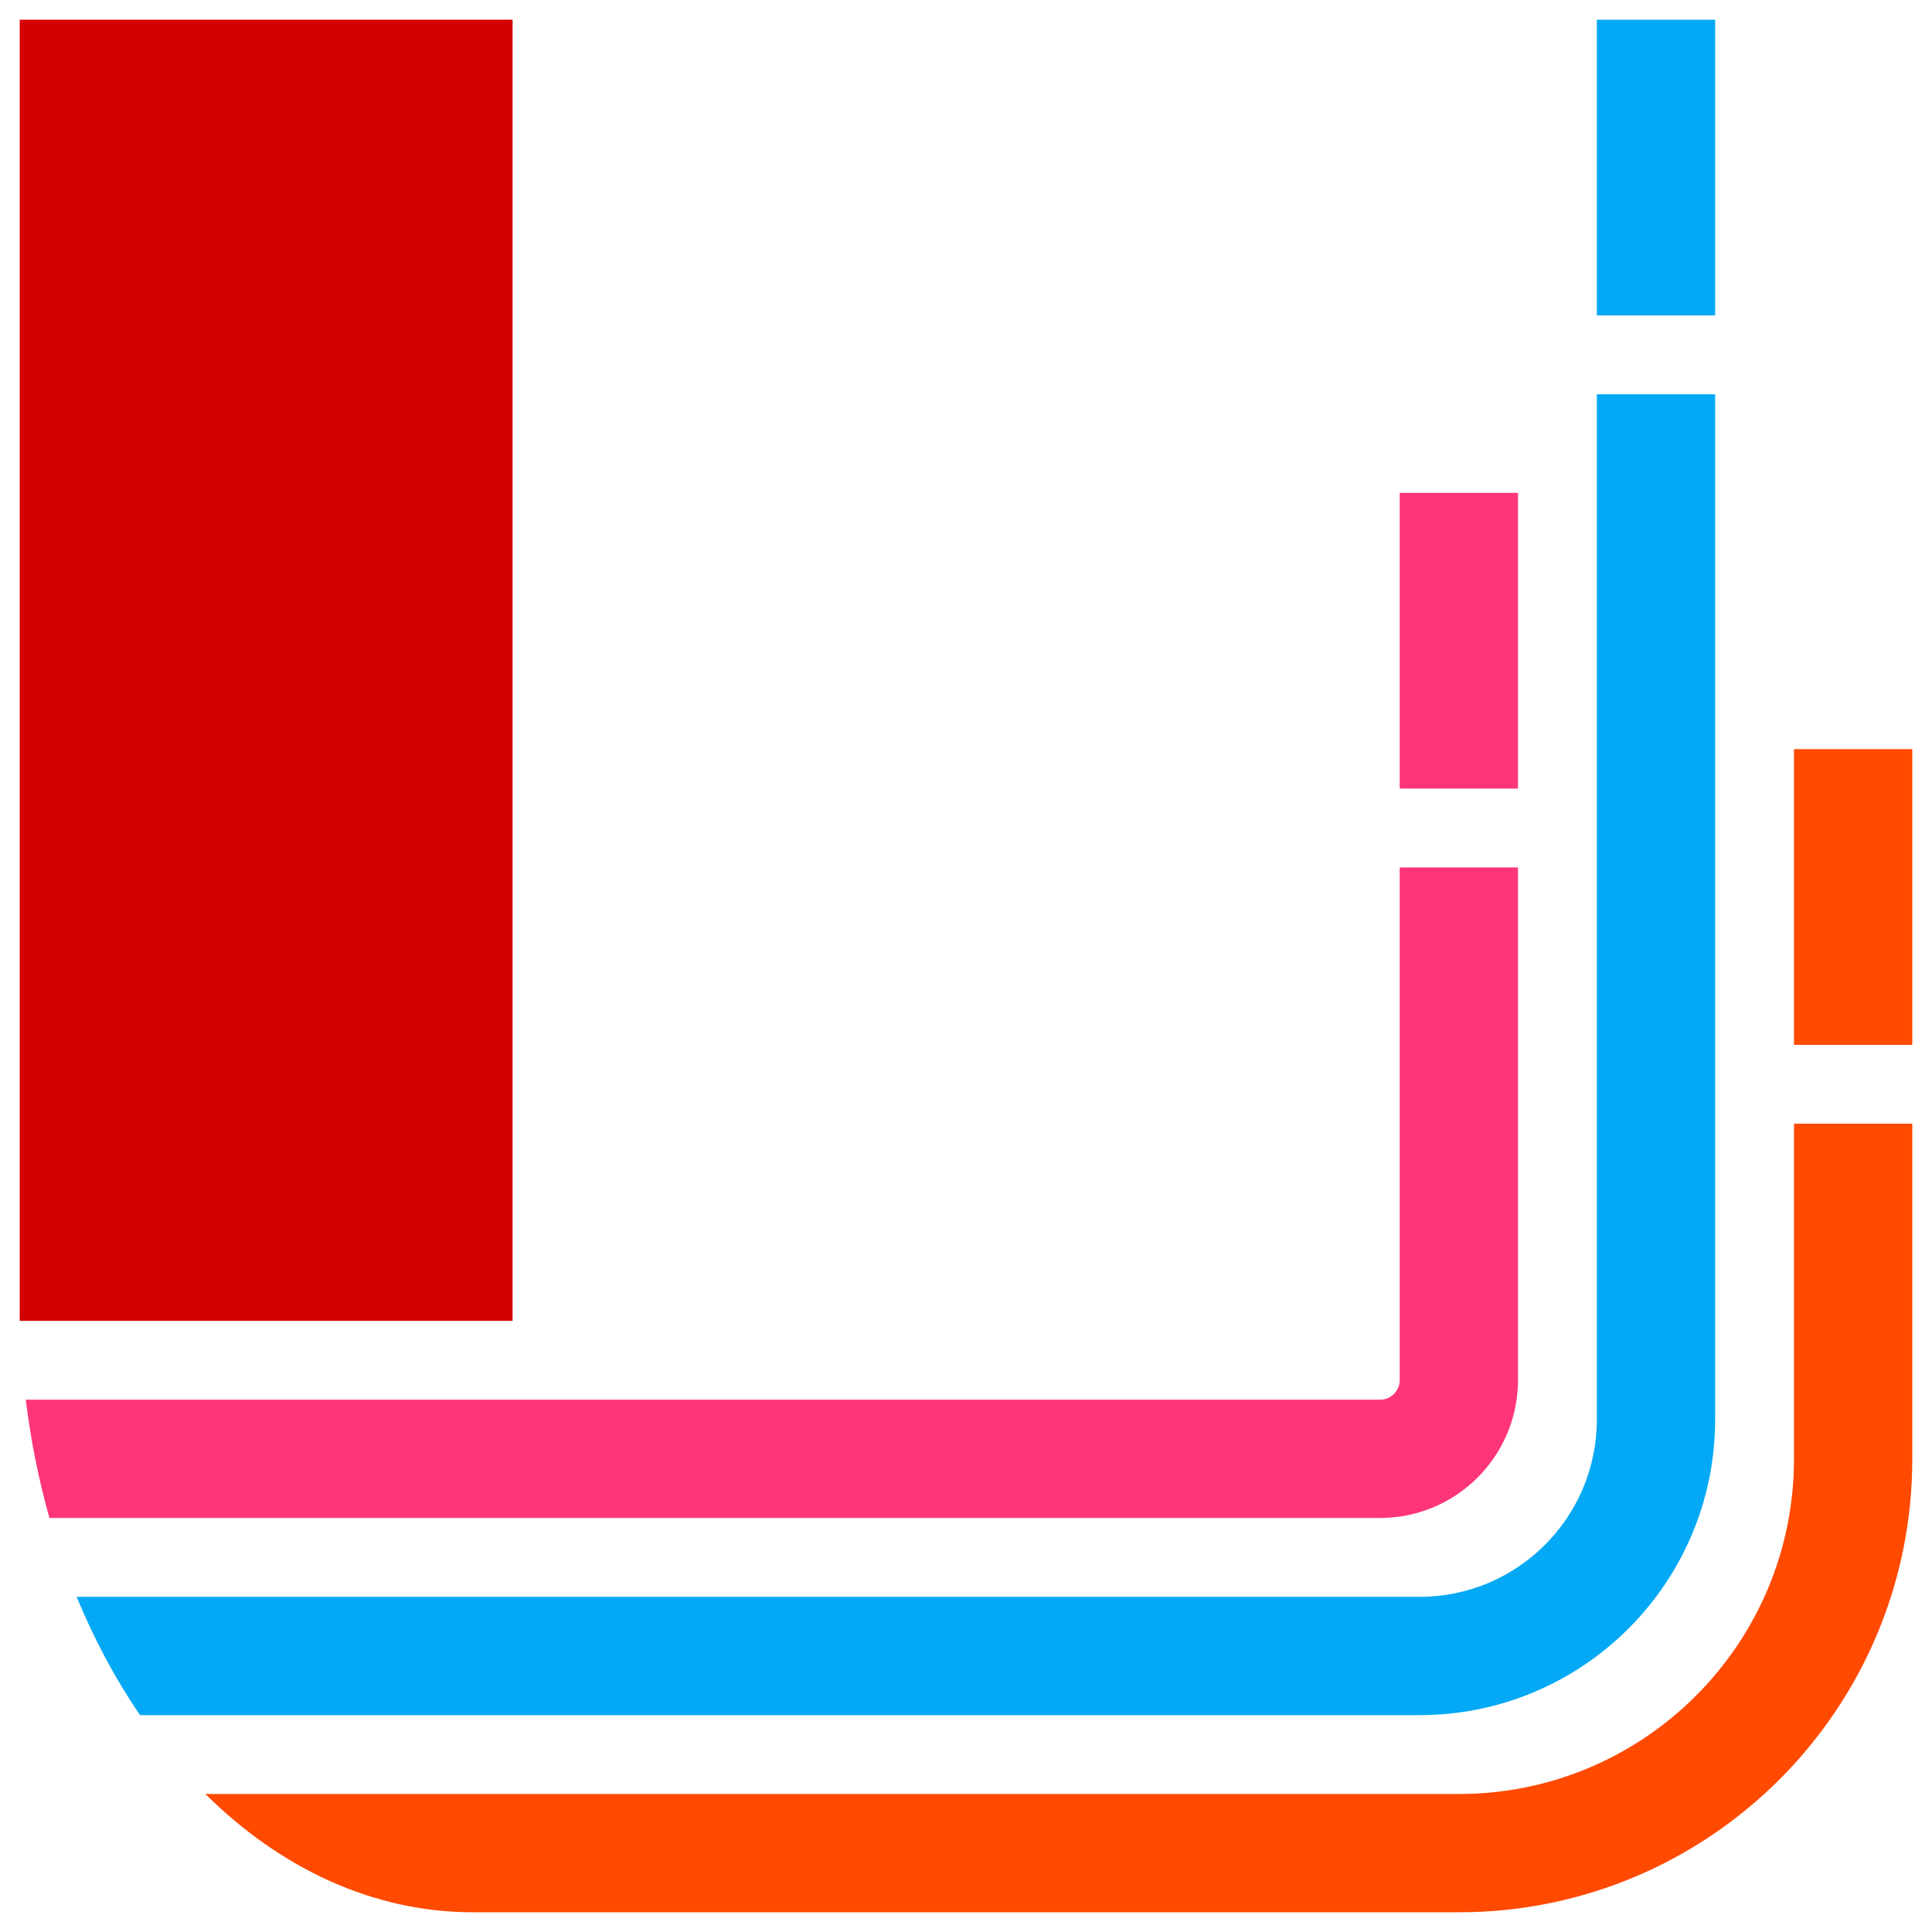 <svg width="98" height="98" viewBox="0 0 98 98" fill="none" xmlns="http://www.w3.org/2000/svg">
<path d="M26 1H1V67H26V1Z" fill="#D20000"/>
<path d="M74 97C86.703 97 97 86.703 97 74V57H91V74C91 83.389 83.389 91 74 91H10.417C14.223 94.772 18.919 97 24 97H74Z" fill="#FF4A00"/>
<path d="M7.103 87H72C80.284 87 87 80.284 87 72V20H81V72C81 76.971 76.971 81 72 81H3.888C4.782 83.173 5.864 85.187 7.103 87Z" fill="#03A9F4"/>
<path d="M2.508 77H70C73.866 77 77 73.866 77 70V44H71V70C71 70.552 70.552 71 70 71H1.308C1.561 73.077 1.966 75.084 2.508 77Z" fill="#FF357A"/>
<rect x="81" y="16" width="15" height="6" transform="rotate(-90 81 16)" fill="#03A9F4"/>
<rect x="91" y="53" width="15" height="6" transform="rotate(-90 91 53)" fill="#FF4A00"/>
<rect x="71" y="40" width="15" height="6" transform="rotate(-90 71 40)" fill="#FF357A"/>
</svg>
